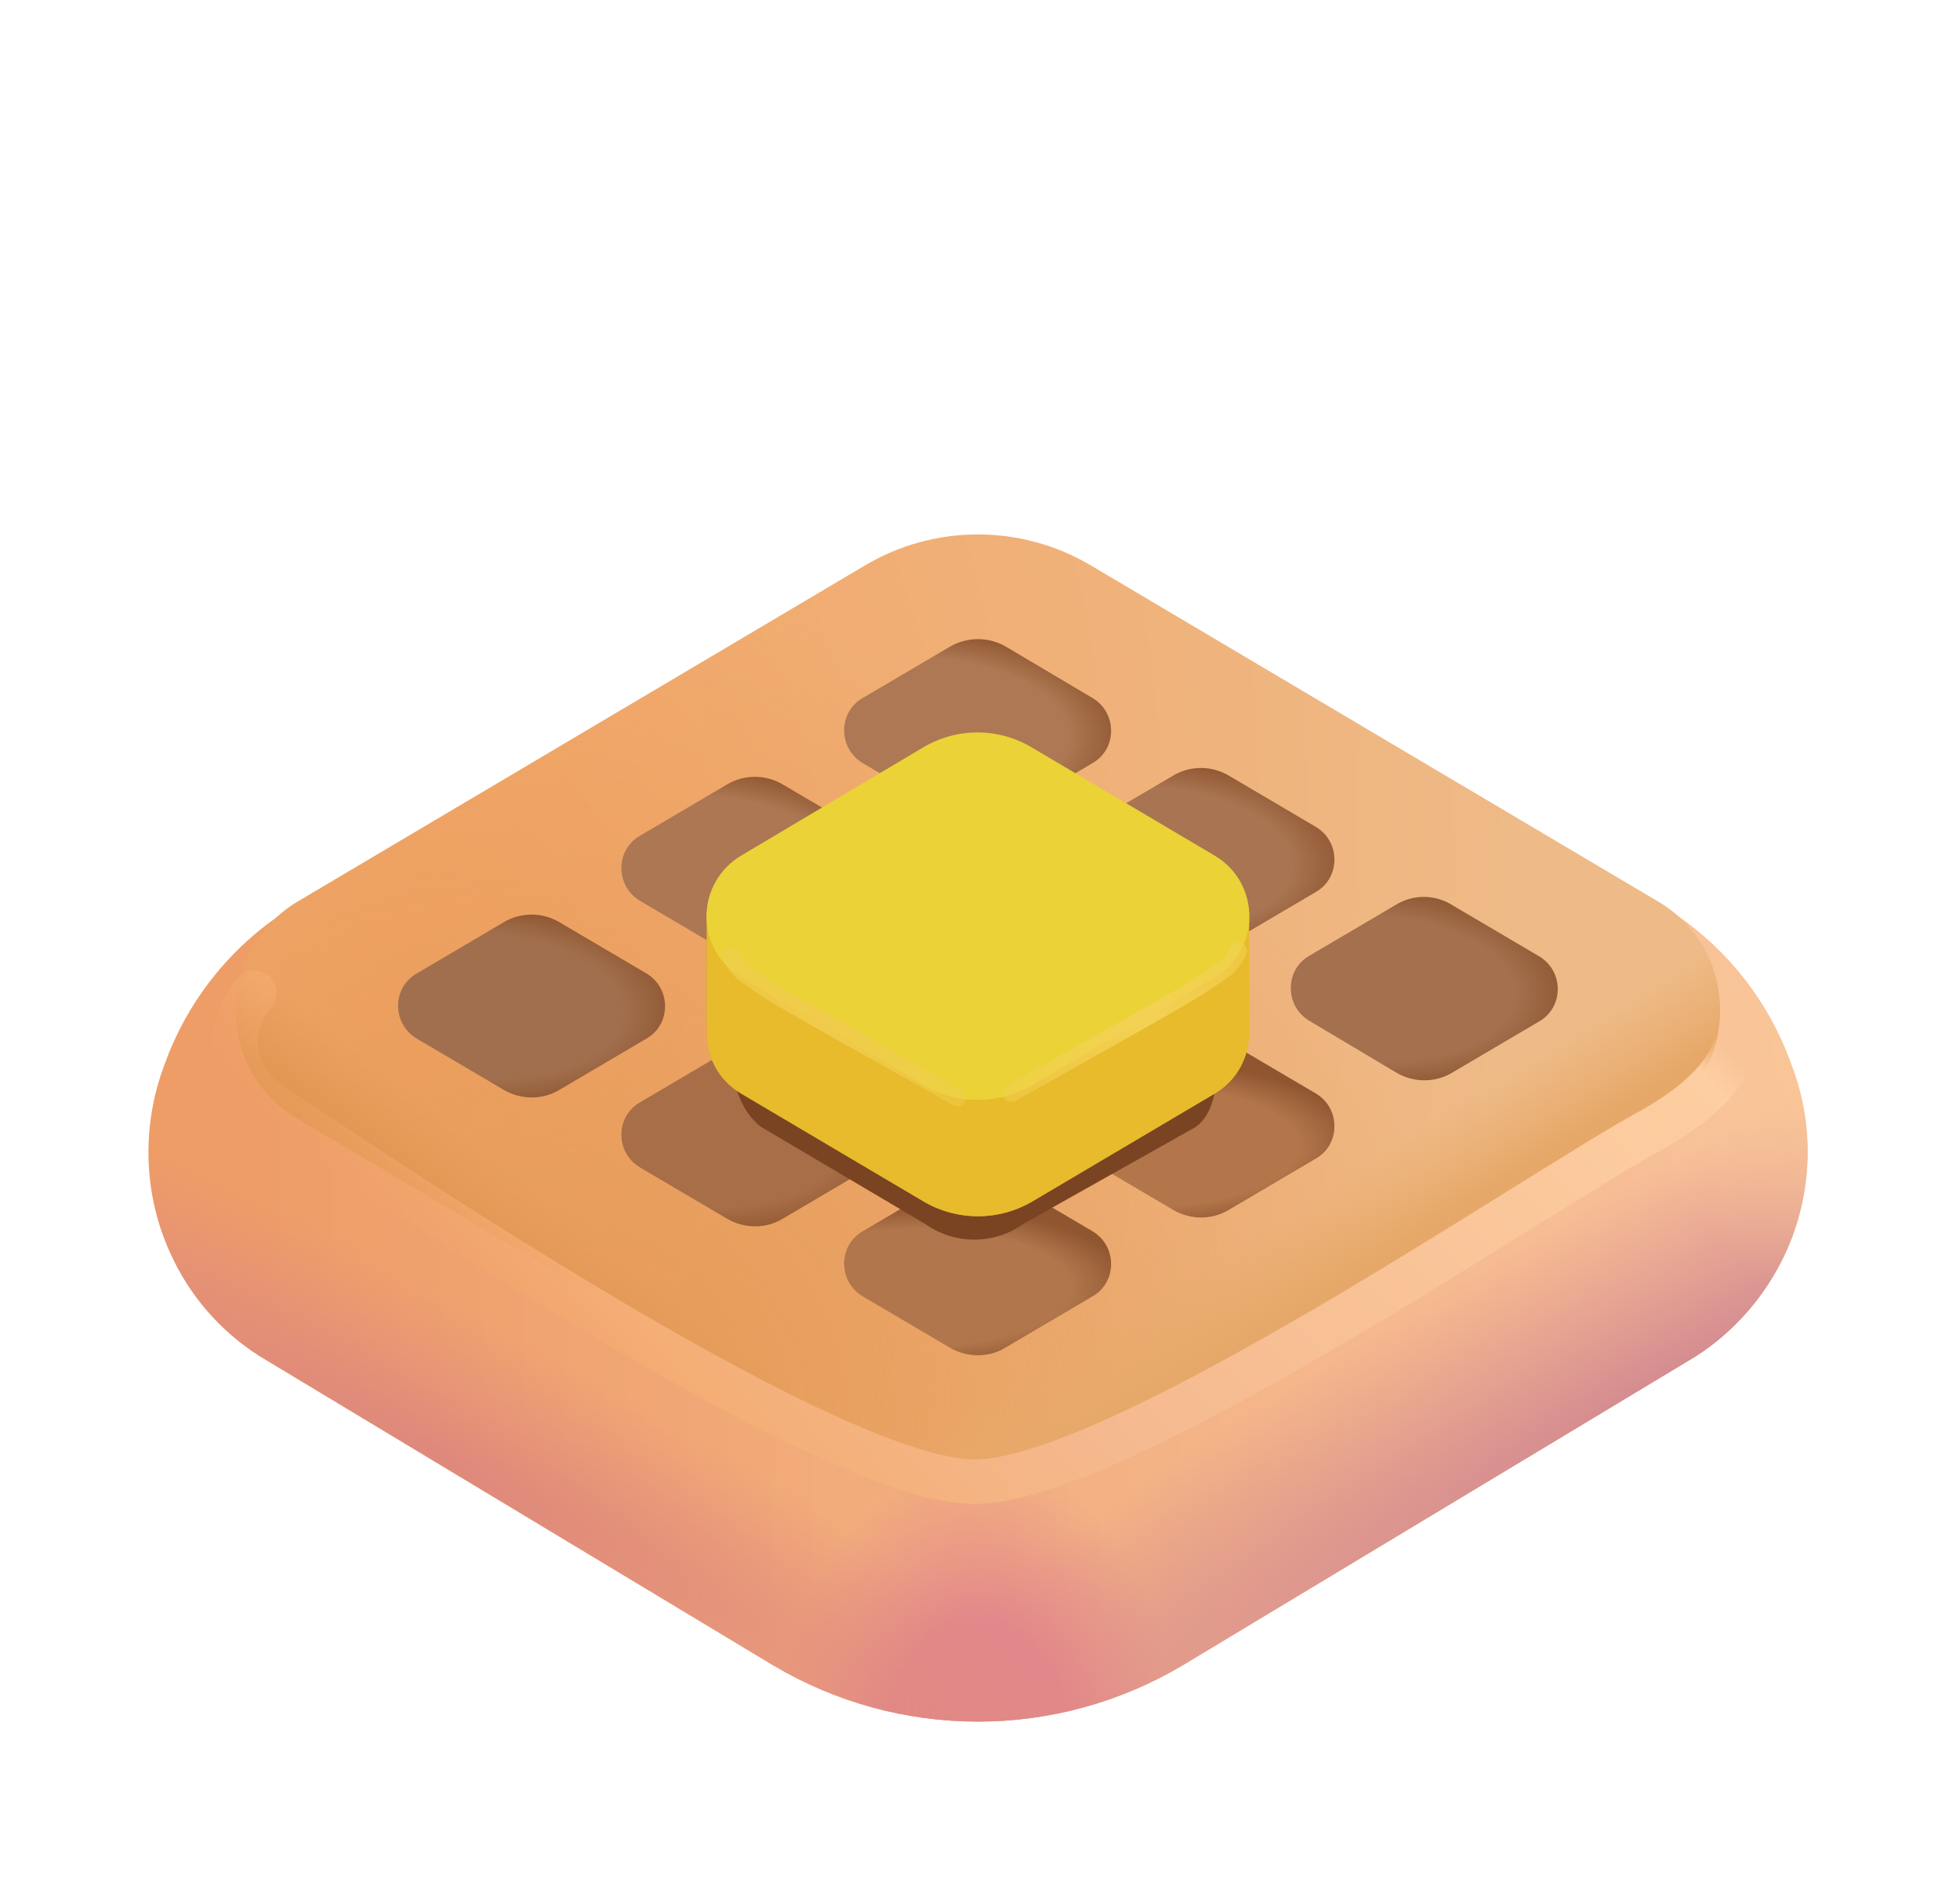 <svg width="33" height="32" viewBox="0 0 33 32" fill="none" xmlns="http://www.w3.org/2000/svg">
<path d="M23.42 14.557L18.08 9.897C17.08 9.307 15.84 9.307 14.84 9.897L9.51 14.557L7.73 14.517C6.65 14.492 5.589 14.808 4.699 15.42C3.808 16.032 3.134 16.91 2.77 17.927C2.38 18.957 2.41 20.107 2.87 21.107C3.19 21.817 3.71 22.417 4.37 22.837L13.02 28.047C14.063 28.666 15.252 28.992 16.465 28.992C17.677 28.992 18.867 28.666 19.91 28.047L28.56 22.837C29.21 22.417 29.73 21.817 30.06 21.107C30.52 20.107 30.56 18.957 30.16 17.927C29.798 16.907 29.124 16.028 28.234 15.414C27.343 14.8 26.281 14.482 25.2 14.507L23.42 14.557Z" fill="url(#paint0_linear_3799_8114)"/>
<path d="M23.42 14.557L18.08 9.897C17.08 9.307 15.84 9.307 14.84 9.897L9.51 14.557L7.73 14.517C6.65 14.492 5.589 14.808 4.699 15.42C3.808 16.032 3.134 16.91 2.77 17.927C2.38 18.957 2.41 20.107 2.87 21.107C3.19 21.817 3.71 22.417 4.37 22.837L13.02 28.047C14.063 28.666 15.252 28.992 16.465 28.992C17.677 28.992 18.867 28.666 19.91 28.047L28.56 22.837C29.21 22.417 29.73 21.817 30.06 21.107C30.52 20.107 30.56 18.957 30.16 17.927C29.798 16.907 29.124 16.028 28.234 15.414C27.343 14.8 26.281 14.482 25.2 14.507L23.42 14.557Z" fill="url(#paint1_radial_3799_8114)"/>
<path d="M23.42 14.557L18.08 9.897C17.08 9.307 15.84 9.307 14.84 9.897L9.51 14.557L7.73 14.517C6.65 14.492 5.589 14.808 4.699 15.42C3.808 16.032 3.134 16.91 2.77 17.927C2.38 18.957 2.41 20.107 2.87 21.107C3.19 21.817 3.71 22.417 4.37 22.837L13.02 28.047C14.063 28.666 15.252 28.992 16.465 28.992C17.677 28.992 18.867 28.666 19.91 28.047L28.56 22.837C29.21 22.417 29.73 21.817 30.06 21.107C30.52 20.107 30.56 18.957 30.16 17.927C29.798 16.907 29.124 16.028 28.234 15.414C27.343 14.8 26.281 14.482 25.2 14.507L23.42 14.557Z" fill="url(#paint2_radial_3799_8114)"/>
<path d="M23.42 14.557L18.08 9.897C17.08 9.307 15.84 9.307 14.84 9.897L9.51 14.557L7.73 14.517C6.65 14.492 5.589 14.808 4.699 15.42C3.808 16.032 3.134 16.91 2.77 17.927C2.38 18.957 2.41 20.107 2.87 21.107C3.19 21.817 3.71 22.417 4.37 22.837L13.02 28.047C14.063 28.666 15.252 28.992 16.465 28.992C17.677 28.992 18.867 28.666 19.91 28.047L28.56 22.837C29.21 22.417 29.73 21.817 30.06 21.107C30.52 20.107 30.56 18.957 30.16 17.927C29.798 16.907 29.124 16.028 28.234 15.414C27.343 14.8 26.281 14.482 25.2 14.507L23.42 14.557Z" fill="url(#paint3_radial_3799_8114)"/>
<path d="M23.42 14.557L18.08 9.897C17.08 9.307 15.84 9.307 14.84 9.897L9.51 14.557L7.73 14.517C6.65 14.492 5.589 14.808 4.699 15.42C3.808 16.032 3.134 16.91 2.77 17.927C2.38 18.957 2.41 20.107 2.87 21.107C3.19 21.817 3.71 22.417 4.37 22.837L13.02 28.047C14.063 28.666 15.252 28.992 16.465 28.992C17.677 28.992 18.867 28.666 19.91 28.047L28.56 22.837C29.21 22.417 29.73 21.817 30.06 21.107C30.52 20.107 30.56 18.957 30.16 17.927C29.798 16.907 29.124 16.028 28.234 15.414C27.343 14.8 26.281 14.482 25.2 14.507L23.42 14.557Z" fill="url(#paint4_radial_3799_8114)"/>
<path d="M14.57 9.518L5.02 15.178C3.62 16.008 3.62 18.028 5.02 18.848L14.57 24.508C15.74 25.198 17.19 25.198 18.36 24.508L27.91 18.848C29.31 18.018 29.31 15.998 27.91 15.178L18.36 9.518C17.786 9.179 17.131 9 16.465 9C15.798 9 15.144 9.179 14.57 9.518Z" fill="url(#paint5_radial_3799_8114)"/>
<path d="M14.57 9.518L5.02 15.178C3.62 16.008 3.62 18.028 5.02 18.848L14.57 24.508C15.74 25.198 17.19 25.198 18.36 24.508L27.91 18.848C29.31 18.018 29.31 15.998 27.91 15.178L18.36 9.518C17.786 9.179 17.131 9 16.465 9C15.798 9 15.144 9.179 14.57 9.518Z" fill="url(#paint6_radial_3799_8114)"/>
<path d="M14.57 9.518L5.02 15.178C3.62 16.008 3.62 18.028 5.02 18.848L14.57 24.508C15.74 25.198 17.19 25.198 18.36 24.508L27.91 18.848C29.31 18.018 29.31 15.998 27.91 15.178L18.36 9.518C17.786 9.179 17.131 9 16.465 9C15.798 9 15.144 9.179 14.57 9.518Z" fill="url(#paint7_linear_3799_8114)"/>
<path d="M14.57 9.518L5.02 15.178C3.62 16.008 3.62 18.028 5.02 18.848L14.57 24.508C15.74 25.198 17.19 25.198 18.36 24.508L27.91 18.848C29.31 18.018 29.31 15.998 27.91 15.178L18.36 9.518C17.786 9.179 17.131 9 16.465 9C15.798 9 15.144 9.179 14.57 9.518Z" fill="url(#paint8_linear_3799_8114)"/>
<path d="M15.98 19.878L14.52 20.738C14.11 20.978 14.11 21.578 14.52 21.828L15.98 22.688C16.28 22.868 16.65 22.868 16.94 22.688L18.4 21.828C18.81 21.588 18.81 20.988 18.4 20.738L16.94 19.878C16.795 19.79 16.629 19.743 16.46 19.743C16.291 19.743 16.124 19.79 15.98 19.878Z" fill="url(#paint9_radial_3799_8114)"/>
<path d="M12.23 17.707L10.77 18.567C10.36 18.807 10.36 19.407 10.77 19.657L12.23 20.517C12.53 20.697 12.9 20.697 13.19 20.517L14.65 19.657C15.06 19.417 15.06 18.817 14.65 18.567L13.19 17.707C13.045 17.619 12.879 17.572 12.71 17.572C12.54 17.572 12.374 17.619 12.23 17.707Z" fill="url(#paint10_radial_3799_8114)"/>
<path d="M8.47 15.537L7.01 16.397C6.6 16.637 6.6 17.237 7.01 17.487L8.47 18.347C8.77 18.527 9.14 18.527 9.43 18.347L10.89 17.487C11.3 17.247 11.3 16.647 10.89 16.397L9.43 15.537C9.285 15.449 9.119 15.402 8.95 15.402C8.78 15.402 8.614 15.449 8.47 15.537Z" fill="url(#paint11_radial_3799_8114)"/>
<path d="M19.74 17.558L18.28 18.418C17.87 18.658 17.87 19.258 18.28 19.508L19.74 20.368C20.04 20.548 20.41 20.548 20.7 20.368L22.16 19.508C22.57 19.268 22.57 18.668 22.16 18.418L20.7 17.558C20.555 17.47 20.389 17.423 20.22 17.423C20.05 17.423 19.884 17.47 19.74 17.558Z" fill="url(#paint12_radial_3799_8114)"/>
<path opacity="0.5" d="M15.98 15.387L14.52 16.247C14.11 16.487 14.11 17.087 14.52 17.337L15.98 18.197C16.28 18.377 16.65 18.377 16.94 18.197L18.4 17.337C18.81 17.097 18.81 16.497 18.4 16.247L16.94 15.387C16.795 15.299 16.629 15.252 16.46 15.252C16.291 15.252 16.124 15.299 15.98 15.387Z" fill="url(#paint13_linear_3799_8114)"/>
<path d="M12.23 13.217L10.77 14.077C10.36 14.317 10.36 14.917 10.77 15.167L12.23 16.027C12.53 16.207 12.9 16.207 13.19 16.027L14.65 15.167C15.06 14.927 15.06 14.327 14.65 14.077L13.19 13.217C13.045 13.129 12.879 13.082 12.71 13.082C12.54 13.082 12.374 13.129 12.23 13.217Z" fill="url(#paint14_radial_3799_8114)"/>
<path d="M23.5 15.238L22.04 16.098C21.63 16.338 21.63 16.938 22.04 17.188L23.5 18.058C23.8 18.238 24.17 18.238 24.46 18.058L25.92 17.198C26.33 16.958 26.33 16.358 25.92 16.108L24.46 15.248C24.317 15.156 24.151 15.106 23.981 15.104C23.811 15.102 23.645 15.149 23.5 15.238Z" fill="url(#paint15_radial_3799_8114)"/>
<path d="M19.74 13.068L18.28 13.928C17.87 14.168 17.87 14.768 18.28 15.018L19.74 15.878C20.04 16.058 20.41 16.058 20.7 15.878L22.16 15.018C22.57 14.778 22.57 14.178 22.16 13.928L20.7 13.068C20.555 12.98 20.389 12.933 20.22 12.933C20.05 12.933 19.884 12.98 19.74 13.068Z" fill="url(#paint16_radial_3799_8114)"/>
<path d="M15.98 10.898L14.52 11.758C14.11 11.998 14.11 12.598 14.52 12.848L15.98 13.708C16.28 13.888 16.65 13.888 16.94 13.708L18.4 12.848C18.81 12.608 18.81 12.008 18.4 11.758L16.95 10.898C16.803 10.81 16.636 10.763 16.465 10.763C16.294 10.763 16.126 10.81 15.98 10.898Z" fill="url(#paint17_radial_3799_8114)"/>
<g filter="url(#filter0_f_3799_8114)">
<path d="M17.62 15.642L17.233 15.37C16.991 15.197 16.701 15.104 16.403 15.104C16.105 15.104 15.815 15.197 15.573 15.37L15.178 15.642H12.307V17.775C12.307 18.193 12.477 18.744 12.827 18.985L15.573 20.609C15.815 20.782 16.105 20.876 16.403 20.876C16.701 20.876 16.991 20.782 17.233 20.609L20.123 18.984C20.473 18.744 20.5 18.183 20.5 17.774V15.642H17.62Z" fill="#7A4423"/>
</g>
<path d="M17.82 15.357L17.39 15.097C16.82 14.757 16.11 14.757 15.54 15.097L15.1 15.357H11.9V17.397C11.9 17.797 12.09 18.187 12.48 18.417L15.54 20.227C16.11 20.567 16.82 20.567 17.39 20.227L20.45 18.417C20.84 18.187 21.03 17.787 21.03 17.397V15.357H17.82Z" fill="url(#paint18_linear_3799_8114)"/>
<path d="M17.82 15.357L17.39 15.097C16.82 14.757 16.11 14.757 15.54 15.097L15.1 15.357H11.9V17.397C11.9 17.797 12.09 18.187 12.48 18.417L15.54 20.227C16.11 20.567 16.82 20.567 17.39 20.227L20.45 18.417C20.84 18.187 21.03 17.787 21.03 17.397V15.357H17.82Z" fill="#E7BB2B"/>
<path d="M15.54 12.588L12.48 14.408C12.302 14.513 12.154 14.663 12.051 14.843C11.948 15.023 11.895 15.226 11.895 15.433C11.895 15.64 11.948 15.843 12.051 16.023C12.154 16.203 12.302 16.353 12.48 16.458L15.54 18.268C16.11 18.608 16.82 18.608 17.39 18.268L20.45 16.458C21.23 15.998 21.23 14.868 20.45 14.408L17.39 12.598C16.82 12.248 16.11 12.248 15.54 12.588Z" fill="#EAD237"/>
<g filter="url(#filter1_f_3799_8114)">
<path d="M29.188 16.969C29.422 17.5 29.156 18.291 27.75 19.062C25.812 20.125 18.797 24.953 16.406 24.953C14.266 24.953 8.078 20.963 4.578 18.609C3.948 18.186 3.718 17.406 4.281 16.719" stroke="url(#paint19_linear_3799_8114)" stroke-width="0.75" stroke-linecap="round"/>
</g>
<g filter="url(#filter2_f_3799_8114)">
<path d="M20.844 16.016C20.704 16.296 20.596 16.325 20.328 16.516C19.978 16.766 18.178 17.75 17.031 18.406" stroke="url(#paint20_radial_3799_8114)" stroke-width="0.3" stroke-linecap="round"/>
</g>
<g filter="url(#filter3_f_3799_8114)">
<path d="M12.307 16.092C12.447 16.373 12.555 16.401 12.822 16.592C13.172 16.842 14.974 17.826 16.119 18.482" stroke="url(#paint21_radial_3799_8114)" stroke-width="0.3" stroke-linecap="round"/>
</g>
<defs>
<filter id="filter0_f_3799_8114" x="11.307" y="14.104" width="10.193" height="7.772" filterUnits="userSpaceOnUse" color-interpolation-filters="sRGB">
<feFlood flood-opacity="0" result="BackgroundImageFix"/>
<feBlend mode="normal" in="SourceGraphic" in2="BackgroundImageFix" result="shape"/>
<feGaussianBlur stdDeviation="0.5" result="effect1_foregroundBlur_3799_8114"/>
</filter>
<filter id="filter1_f_3799_8114" x="3.336" y="16.094" width="26.553" height="9.484" filterUnits="userSpaceOnUse" color-interpolation-filters="sRGB">
<feFlood flood-opacity="0" result="BackgroundImageFix"/>
<feBlend mode="normal" in="SourceGraphic" in2="BackgroundImageFix" result="shape"/>
<feGaussianBlur stdDeviation="0.125" result="effect1_foregroundBlur_3799_8114"/>
</filter>
<filter id="filter2_f_3799_8114" x="16.631" y="15.616" width="4.613" height="3.19" filterUnits="userSpaceOnUse" color-interpolation-filters="sRGB">
<feFlood flood-opacity="0" result="BackgroundImageFix"/>
<feBlend mode="normal" in="SourceGraphic" in2="BackgroundImageFix" result="shape"/>
<feGaussianBlur stdDeviation="0.125" result="effect1_foregroundBlur_3799_8114"/>
</filter>
<filter id="filter3_f_3799_8114" x="11.907" y="15.692" width="4.612" height="3.19" filterUnits="userSpaceOnUse" color-interpolation-filters="sRGB">
<feFlood flood-opacity="0" result="BackgroundImageFix"/>
<feBlend mode="normal" in="SourceGraphic" in2="BackgroundImageFix" result="shape"/>
<feGaussianBlur stdDeviation="0.125" result="effect1_foregroundBlur_3799_8114"/>
</filter>
<linearGradient id="paint0_linear_3799_8114" x1="29.188" y1="21.625" x2="4.188" y2="21.625" gradientUnits="userSpaceOnUse">
<stop stop-color="#F8C199"/>
<stop offset="0.994" stop-color="#EE9D67"/>
</linearGradient>
<radialGradient id="paint1_radial_3799_8114" cx="0" cy="0" r="1" gradientUnits="userSpaceOnUse" gradientTransform="translate(28.375 23.312) rotate(150.132) scale(25.226 3.97)">
<stop stop-color="#D28890"/>
<stop offset="0.858" stop-color="#D4868E" stop-opacity="0"/>
<stop offset="1" stop-color="#DB7E89" stop-opacity="0"/>
</radialGradient>
<radialGradient id="paint2_radial_3799_8114" cx="0" cy="0" r="1" gradientUnits="userSpaceOnUse" gradientTransform="translate(16.468 29.687) rotate(90) scale(5.062 3.473)">
<stop offset="0.46" stop-color="#E2878B"/>
<stop offset="1" stop-color="#E48C8C" stop-opacity="0"/>
</radialGradient>
<radialGradient id="paint3_radial_3799_8114" cx="0" cy="0" r="1" gradientUnits="userSpaceOnUse" gradientTransform="translate(7.375 24.5) rotate(28.715) scale(16.391 2.404)">
<stop stop-color="#DE887C"/>
<stop offset="1" stop-color="#E28C7F" stop-opacity="0"/>
</radialGradient>
<radialGradient id="paint4_radial_3799_8114" cx="0" cy="0" r="1" gradientUnits="userSpaceOnUse" gradientTransform="translate(31.437 18.187) rotate(137.07) scale(3.671 5.248)">
<stop stop-color="#FAC796"/>
<stop offset="1" stop-color="#F9C796" stop-opacity="0"/>
</radialGradient>
<radialGradient id="paint5_radial_3799_8114" cx="0" cy="0" r="1" gradientUnits="userSpaceOnUse" gradientTransform="translate(7.125 17.75) rotate(10.766) scale(18.068 28.176)">
<stop stop-color="#F3A363"/>
<stop offset="1" stop-color="#EEBA87"/>
</radialGradient>
<radialGradient id="paint6_radial_3799_8114" cx="0" cy="0" r="1" gradientUnits="userSpaceOnUse" gradientTransform="translate(9.875 23.563) rotate(17.241) scale(15.182 13.455)">
<stop stop-color="#E59B59"/>
<stop offset="1" stop-color="#E49B59" stop-opacity="0"/>
</radialGradient>
<linearGradient id="paint7_linear_3799_8114" x1="8.063" y1="22.375" x2="14" y2="14.75" gradientUnits="userSpaceOnUse">
<stop offset="0.126" stop-color="#E29754"/>
<stop offset="0.255" stop-color="#E29856" stop-opacity="0"/>
</linearGradient>
<linearGradient id="paint8_linear_3799_8114" x1="20.875" y1="22.625" x2="17.875" y2="17.813" gradientUnits="userSpaceOnUse">
<stop stop-color="#E6A868"/>
<stop offset="0.26" stop-color="#E8AB6B" stop-opacity="0"/>
</linearGradient>
<radialGradient id="paint9_radial_3799_8114" cx="0" cy="0" r="1" gradientUnits="userSpaceOnUse" gradientTransform="translate(15.438 21.688) rotate(90) scale(1.688 4.452)">
<stop offset="0.583" stop-color="#B1764B"/>
<stop offset="0.817" stop-color="#8F5630"/>
</radialGradient>
<radialGradient id="paint10_radial_3799_8114" cx="0" cy="0" r="1" gradientUnits="userSpaceOnUse" gradientTransform="translate(11.793 19.113) rotate(92.874) scale(2.095 4.193)">
<stop offset="0.583" stop-color="#A76E47"/>
<stop offset="0.817" stop-color="#8F5630"/>
</radialGradient>
<radialGradient id="paint11_radial_3799_8114" cx="0" cy="0" r="1" gradientUnits="userSpaceOnUse" gradientTransform="translate(8.033 16.942) rotate(92.874) scale(2.095 4.193)">
<stop offset="0.583" stop-color="#A26F4E"/>
<stop offset="0.817" stop-color="#8F5630"/>
</radialGradient>
<radialGradient id="paint12_radial_3799_8114" cx="0" cy="0" r="1" gradientUnits="userSpaceOnUse" gradientTransform="translate(19.188 19.313) rotate(89.671) scale(1.743 4.597)">
<stop offset="0.583" stop-color="#B2764A"/>
<stop offset="0.817" stop-color="#8F5630"/>
</radialGradient>
<linearGradient id="paint13_linear_3799_8114" x1="17.723" y1="15.536" x2="15.208" y2="18.051" gradientUnits="userSpaceOnUse">
<stop stop-color="#9C634D"/>
<stop offset="0.385" stop-color="#7F4B3B"/>
<stop offset="0.755" stop-color="#6B392F"/>
<stop offset="1" stop-color="#63332A"/>
</linearGradient>
<radialGradient id="paint14_radial_3799_8114" cx="0" cy="0" r="1" gradientUnits="userSpaceOnUse" gradientTransform="translate(11.793 14.623) rotate(92.874) scale(2.095 4.193)">
<stop offset="0.583" stop-color="#AC7752"/>
<stop offset="0.817" stop-color="#8F5630"/>
</radialGradient>
<radialGradient id="paint15_radial_3799_8114" cx="0" cy="0" r="1" gradientUnits="userSpaceOnUse" gradientTransform="translate(23.063 16.648) rotate(92.866) scale(2.101 4.193)">
<stop offset="0.583" stop-color="#A4704E"/>
<stop offset="0.817" stop-color="#8F5630"/>
</radialGradient>
<radialGradient id="paint16_radial_3799_8114" cx="0" cy="0" r="1" gradientUnits="userSpaceOnUse" gradientTransform="translate(19.303 14.473) rotate(92.874) scale(2.095 4.193)">
<stop offset="0.583" stop-color="#A97451"/>
<stop offset="0.817" stop-color="#8F5630"/>
</radialGradient>
<radialGradient id="paint17_radial_3799_8114" cx="0" cy="0" r="1" gradientUnits="userSpaceOnUse" gradientTransform="translate(15.543 12.303) rotate(92.874) scale(2.095 4.193)">
<stop offset="0.583" stop-color="#AD7853"/>
<stop offset="0.817" stop-color="#8F5630"/>
</radialGradient>
<linearGradient id="paint18_linear_3799_8114" x1="12.04" y1="17.663" x2="21.031" y2="17.663" gradientUnits="userSpaceOnUse">
<stop stop-color="#C7A22B"/>
<stop offset="1" stop-color="#E8C12E"/>
</linearGradient>
<linearGradient id="paint19_linear_3799_8114" x1="3.984" y1="18.5" x2="18.17" y2="5.614" gradientUnits="userSpaceOnUse">
<stop stop-color="#F0A264" stop-opacity="0"/>
<stop offset="0.124" stop-color="#F4AE75"/>
<stop offset="0.368" stop-color="#F5B98F"/>
<stop offset="0.969" stop-color="#FDCEA1"/>
<stop offset="1" stop-color="#FDCEA1" stop-opacity="0"/>
</linearGradient>
<radialGradient id="paint20_radial_3799_8114" cx="0" cy="0" r="1" gradientUnits="userSpaceOnUse" gradientTransform="translate(19.344 17.21) rotate(145.72) scale(4.841 4.895)">
<stop stop-color="#F4D154"/>
<stop offset="1" stop-color="#F4D154" stop-opacity="0"/>
</radialGradient>
<radialGradient id="paint21_radial_3799_8114" cx="0" cy="0" r="1" gradientUnits="userSpaceOnUse" gradientTransform="translate(13.807 17.287) rotate(34.28) scale(4.841 4.895)">
<stop stop-color="#F0CB4B"/>
<stop offset="1" stop-color="#F4D154" stop-opacity="0"/>
</radialGradient>
</defs>
</svg>
